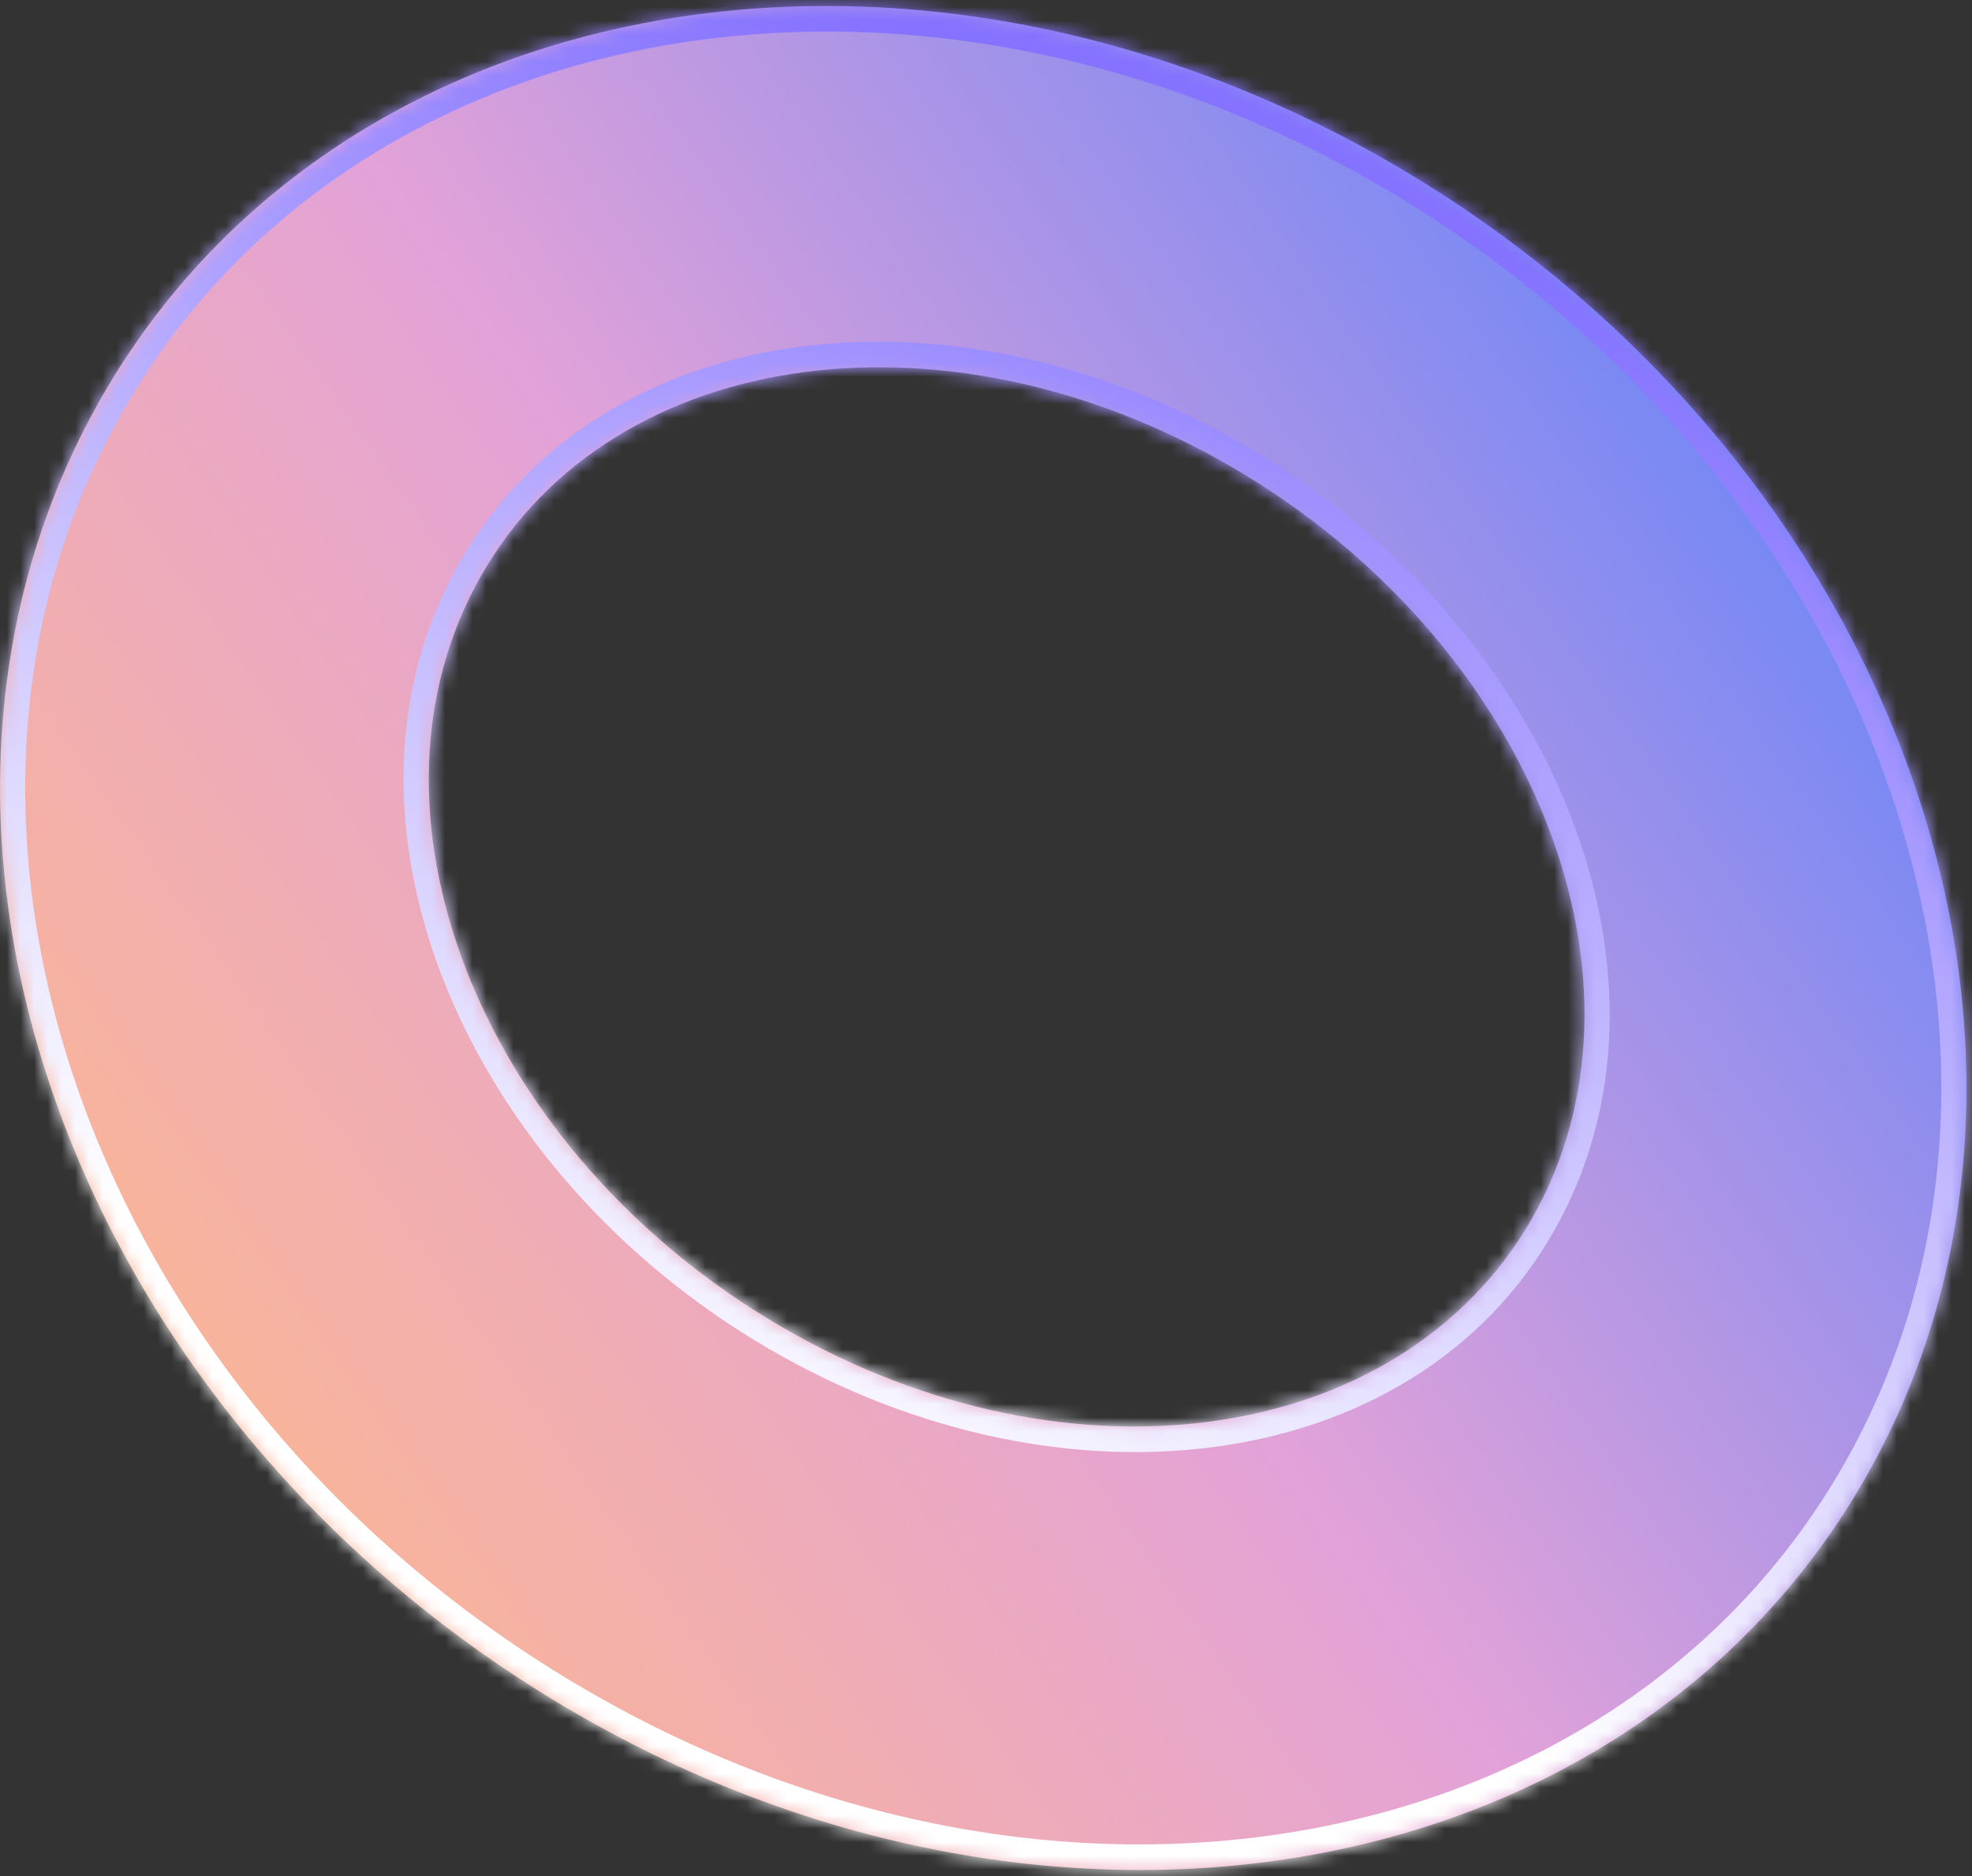 <svg width="144" height="137" viewBox="0 0 144 137" fill="none" xmlns="http://www.w3.org/2000/svg">
<rect x="0" y="0" width="144" height="137" fill="#333333" stroke="none"/>
<mask id="path-1-inside-1_252_114" fill="white">
<path fill-rule="evenodd" clip-rule="evenodd" d="M40.21 123.997C75.808 145.73 118.81 138.496 136.256 107.838C153.703 77.181 138.988 34.709 103.39 12.976C67.791 -8.758 24.79 -1.524 7.343 29.134C-10.103 59.791 4.612 102.263 40.21 123.997ZM56.005 96.241C77.204 109.184 102.225 105.906 111.892 88.92C121.558 71.934 112.209 47.672 91.01 34.73C69.811 21.787 44.79 25.065 35.123 42.051C25.457 59.037 34.806 83.299 56.005 96.241Z"/>
</mask>
<path fill-rule="evenodd" clip-rule="evenodd" d="M40.21 123.997C75.808 145.73 118.81 138.496 136.256 107.838C153.703 77.181 138.988 34.709 103.39 12.976C67.791 -8.758 24.79 -1.524 7.343 29.134C-10.103 59.791 4.612 102.263 40.21 123.997ZM56.005 96.241C77.204 109.184 102.225 105.906 111.892 88.92C121.558 71.934 112.209 47.672 91.01 34.73C69.811 21.787 44.79 25.065 35.123 42.051C25.457 59.037 34.806 83.299 56.005 96.241Z" fill="url(#paint0_linear_252_114)"/>
<path d="M134.676 106.874C117.873 136.401 76.11 143.746 41.126 122.388L39.295 125.605C75.507 147.714 119.746 140.591 137.836 108.803L134.676 106.874ZM102.474 14.584C137.458 35.943 151.479 77.347 134.676 106.874L137.836 108.803C155.926 77.015 140.518 33.475 104.305 11.367L102.474 14.584ZM8.923 30.098C25.727 0.571 67.49 -6.774 102.474 14.584L104.305 11.367C68.093 -10.742 23.853 -3.619 5.763 28.169L8.923 30.098ZM41.126 122.388C6.142 101.029 -7.88 59.625 8.923 30.098L5.763 28.169C-12.326 59.957 3.082 103.497 39.295 125.605L41.126 122.388ZM110.312 87.955C101.343 103.715 77.621 107.27 56.921 94.632L55.089 97.85C76.787 111.097 103.107 108.097 113.472 89.885L110.312 87.955ZM90.094 36.339C110.794 48.977 119.28 72.196 110.312 87.955L113.472 89.885C123.836 71.672 113.623 46.368 91.925 33.121L90.094 36.339ZM36.703 43.016C45.672 27.256 69.394 23.701 90.094 36.339L91.925 33.121C70.228 19.874 43.908 22.874 33.543 41.086L36.703 43.016ZM56.921 94.632C36.22 81.994 27.735 58.775 36.703 43.016L33.543 41.086C23.179 59.299 33.392 84.603 55.089 97.85L56.921 94.632Z" fill="url(#paint1_linear_252_114)" mask="url(#path-1-inside-1_252_114)"/>
<defs>
<linearGradient id="paint0_linear_252_114" x1="132.599" y1="24.238" x2="3.815" y2="114.508" gradientUnits="userSpaceOnUse">
<stop stop-color="#6684F9"/>
<stop offset="0.504" stop-color="#E3A2D8"/>
<stop offset="1" stop-color="#FFB989"/>
</linearGradient>
<linearGradient id="paint1_linear_252_114" x1="119.323" y1="22.703" x2="82.68" y2="117.565" gradientUnits="userSpaceOnUse">
<stop stop-color="#8572FF"/>
<stop offset="1" stop-color="white"/>
</linearGradient>
</defs>
</svg>
